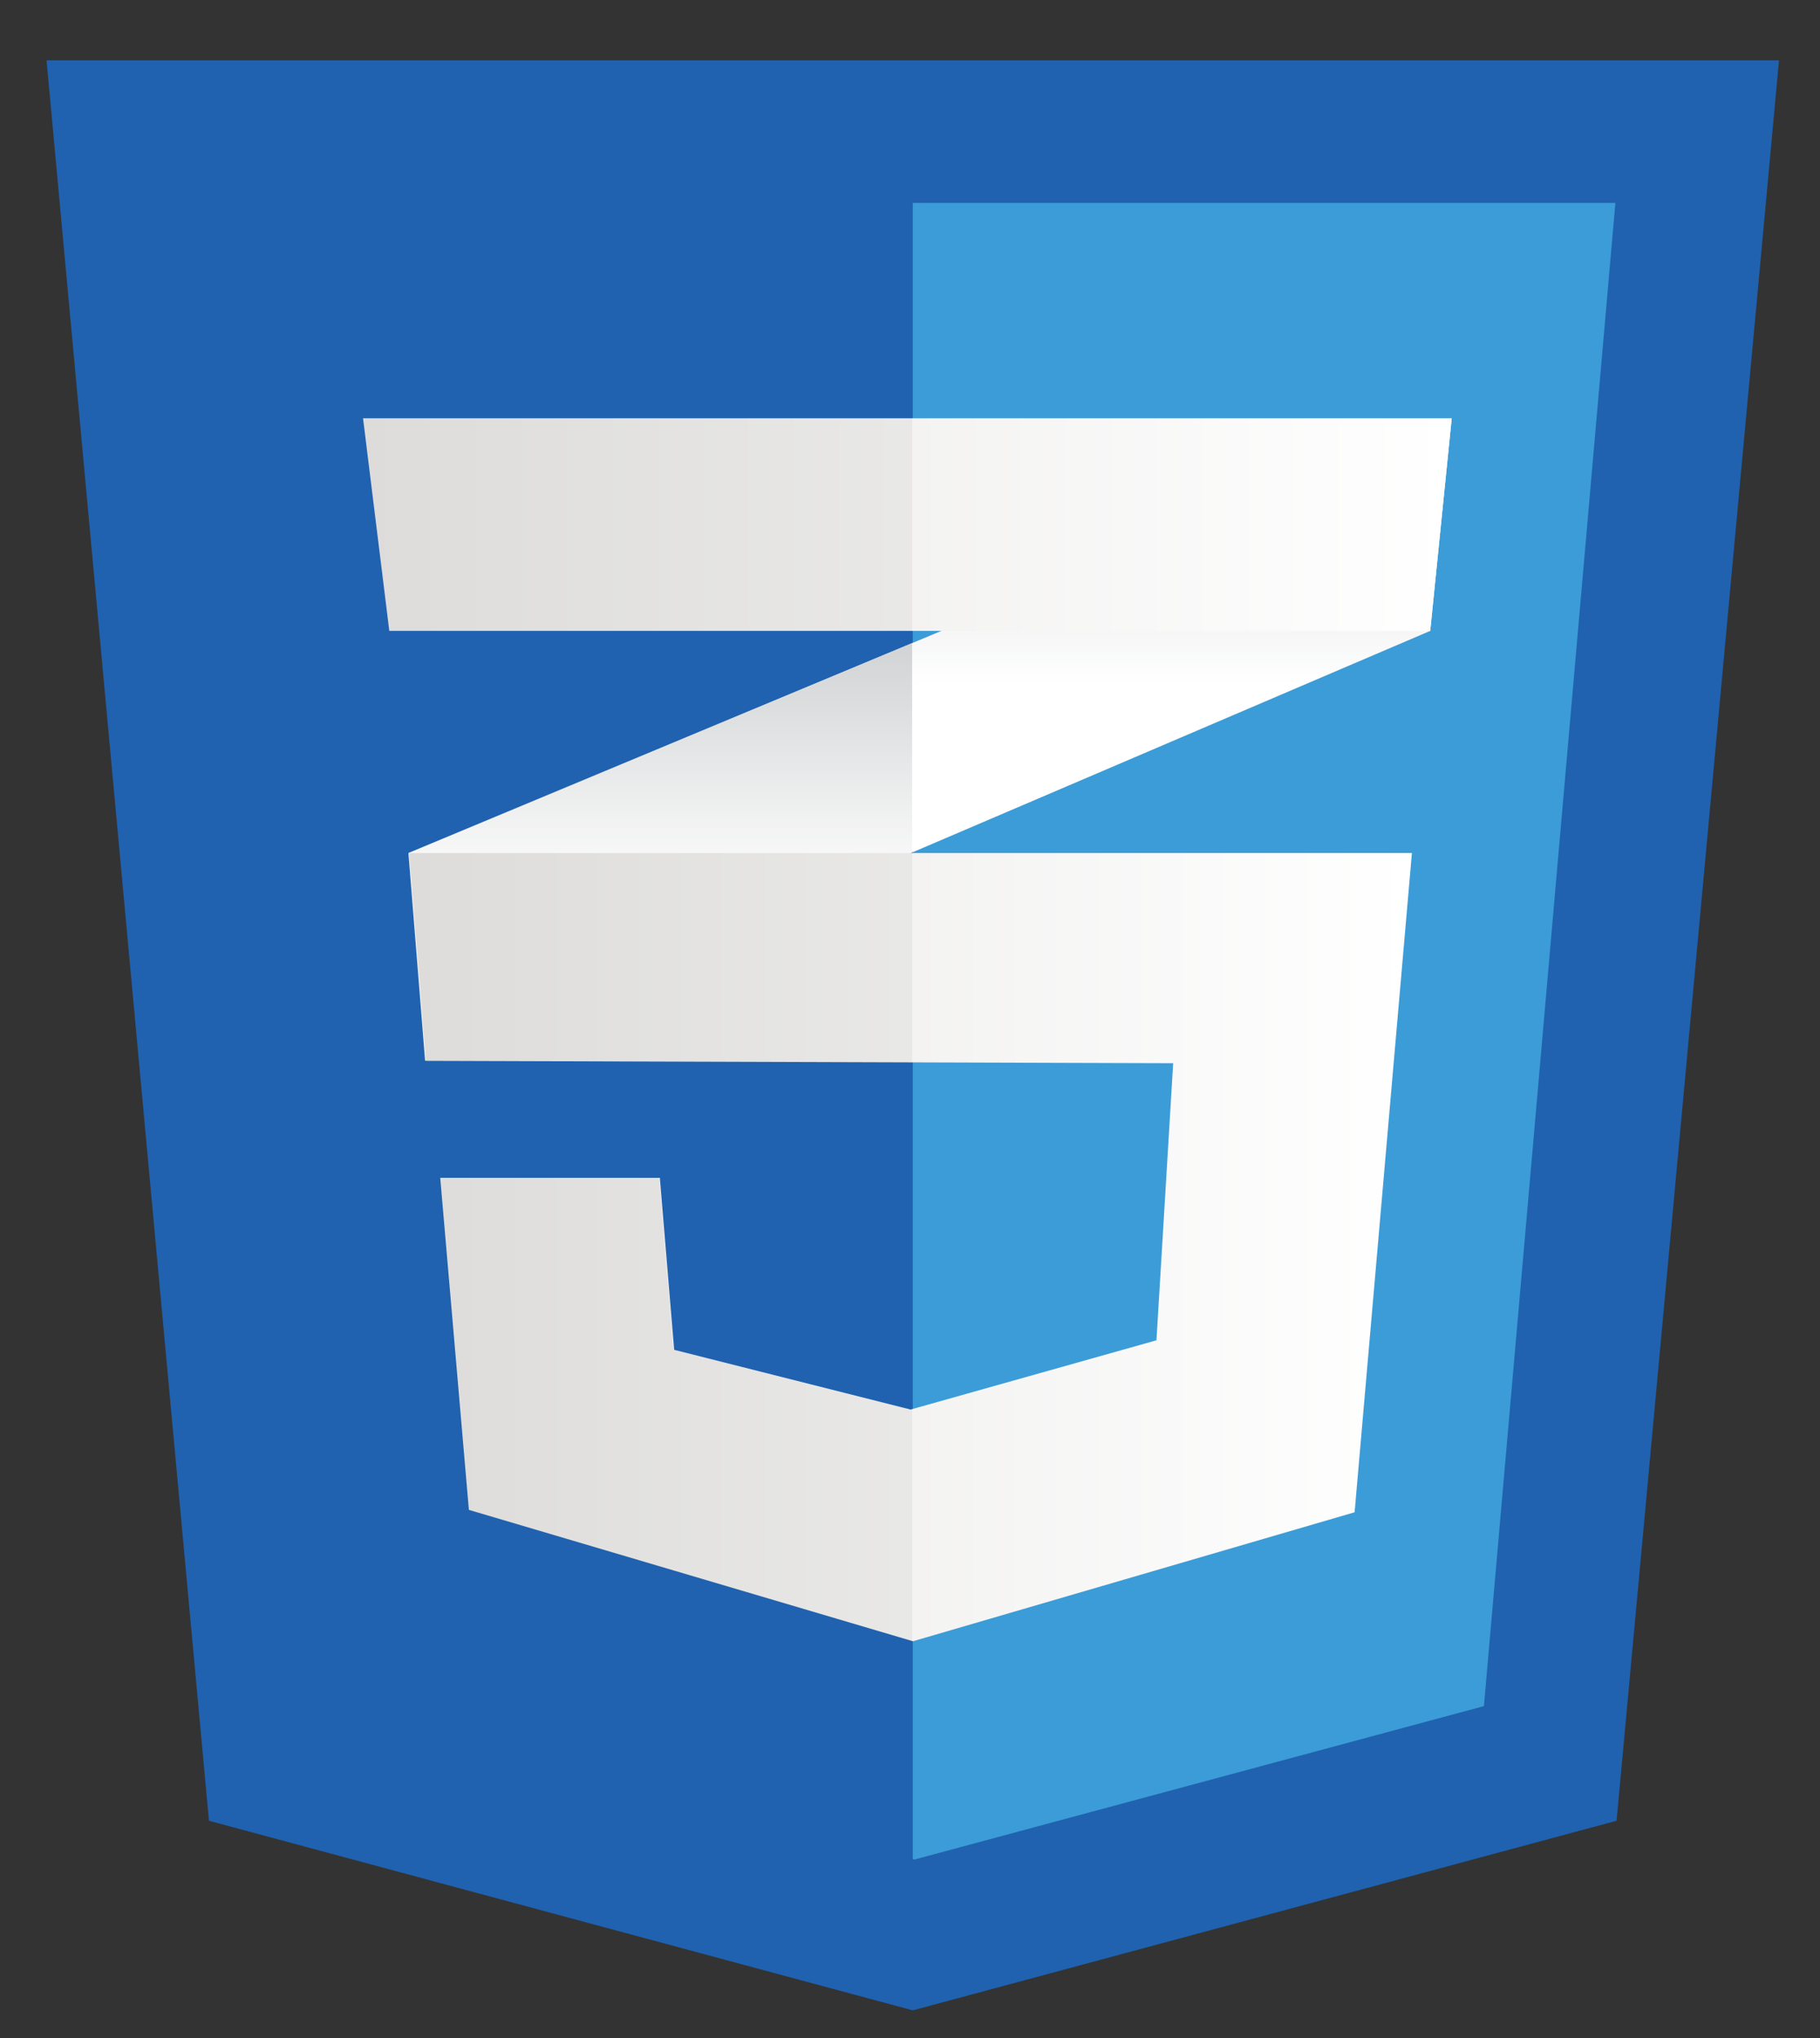 <svg xmlns="http://www.w3.org/2000/svg" viewBox="92.636 115.257 352.234 394.243" style="max-height: 500px" width="352.234" height="394.243"><rect x="92.636" y="115.257" width="352.234" height="394.243" fill="#333333" stroke="none"/><path fill="none" d="M0 0h538.584v538.583H0V0z"/><path fill="#2062af" d="M405.5 467.454L269.29 504.13l-136.212-36.676-31.432-340.525h335.29L405.5 467.454z"/><path fill="#3c9cd7" d="M269.289 154.511v320.367l.308.084 110.229-29.682 25.443-290.769h-135.98z"/><path d="M191.985 76.899V56.631h29.571V34.453h-51.749v62.684h51.749V76.899h-29.571zm82.766-20.268h20.674V34.453h-51.754v22.178c6.924 6.924 10.535 10.238 20.549 20.252-5.854 0-20.549.021-20.549.02v20.234h51.754V76.899l-20.674-20.268zm73.352 0h20.673V34.453H317.02v22.178c6.924 6.924 10.537 10.238 20.551 20.252-5.852 0-20.551.021-20.551.02v20.234h51.757V76.899l-20.674-20.268z"/><path fill="#ffffff" d="M269.168 239.656l-97.49 40.602 3.233 40.199 94.257-40.301 100.265-42.868 4.157-41.122-104.422 43.49z"/><linearGradient gradientTransform="matrix(1 0 0 -1 1045.93 1658.759)" y2="1419.102" x2="-825.508" y1="1338.301" x1="-825.508" gradientUnits="userSpaceOnUse" id="a"><stop stop-opacity="0" stop-color="#d1d3d4" offset=".387"/><stop stop-color="#d1d3d4" offset="1"/></linearGradient><path fill="url(#a)" d="M171.677 280.258l3.233 40.199 94.257-40.301v-40.5l-97.49 40.602z"/><linearGradient gradientTransform="matrix(1 0 0 -1 1045.93 1658.759)" y2="1462.591" x2="-724.552" y1="1378.602" x1="-724.552" gradientUnits="userSpaceOnUse" id="b"><stop stop-opacity="0" stop-color="#d1d3d4" offset=".387"/><stop stop-color="#d1d3d4" offset="1"/></linearGradient><path fill="url(#b)" d="M373.59 196.167l-104.422 43.489v40.5l100.265-42.868 4.157-41.121z"/><linearGradient gradientTransform="matrix(1 0 0 -1 1045.93 1658.759)" y2="1302.263" x2="-680.039" y1="1302.263" x1="-874.103" gradientUnits="userSpaceOnUse" id="c"><stop stop-color="#e8e7e5" offset="0"/><stop stop-color="#ffffff" offset="1"/></linearGradient><path fill="url(#c)" d="M171.827 280.258l3.234 40.199 144.625.461-3.235 53.598-47.59 13.398-45.748-11.551-2.772-33.268h-42.508l5.545 64.225 85.945 25.412 85.479-24.951 11.09-127.523H171.827z"/><path opacity=".05" d="M269.168 280.258h-97.49l3.233 40.199 94.257.301v-40.5zm0 107.528l-.462.129-45.742-11.551-2.772-33.268h-42.507l5.544 64.225 85.939 25.412v-44.947z"/><linearGradient gradientTransform="matrix(1 0 0 -1 1045.93 1658.759)" y2="1442.031" x2="-672.341" y1="1442.031" x1="-883.032" gradientUnits="userSpaceOnUse" id="d"><stop stop-color="#e8e7e5" offset="0"/><stop stop-color="#ffffff" offset="1"/></linearGradient><path fill="url(#d)" d="M162.898 196.167H373.59l-4.157 41.122H167.98l-5.082-41.122z"/><path opacity=".05" d="M269.168 196.167h-106.27l5.082 41.122h101.188v-41.122z"/></svg>